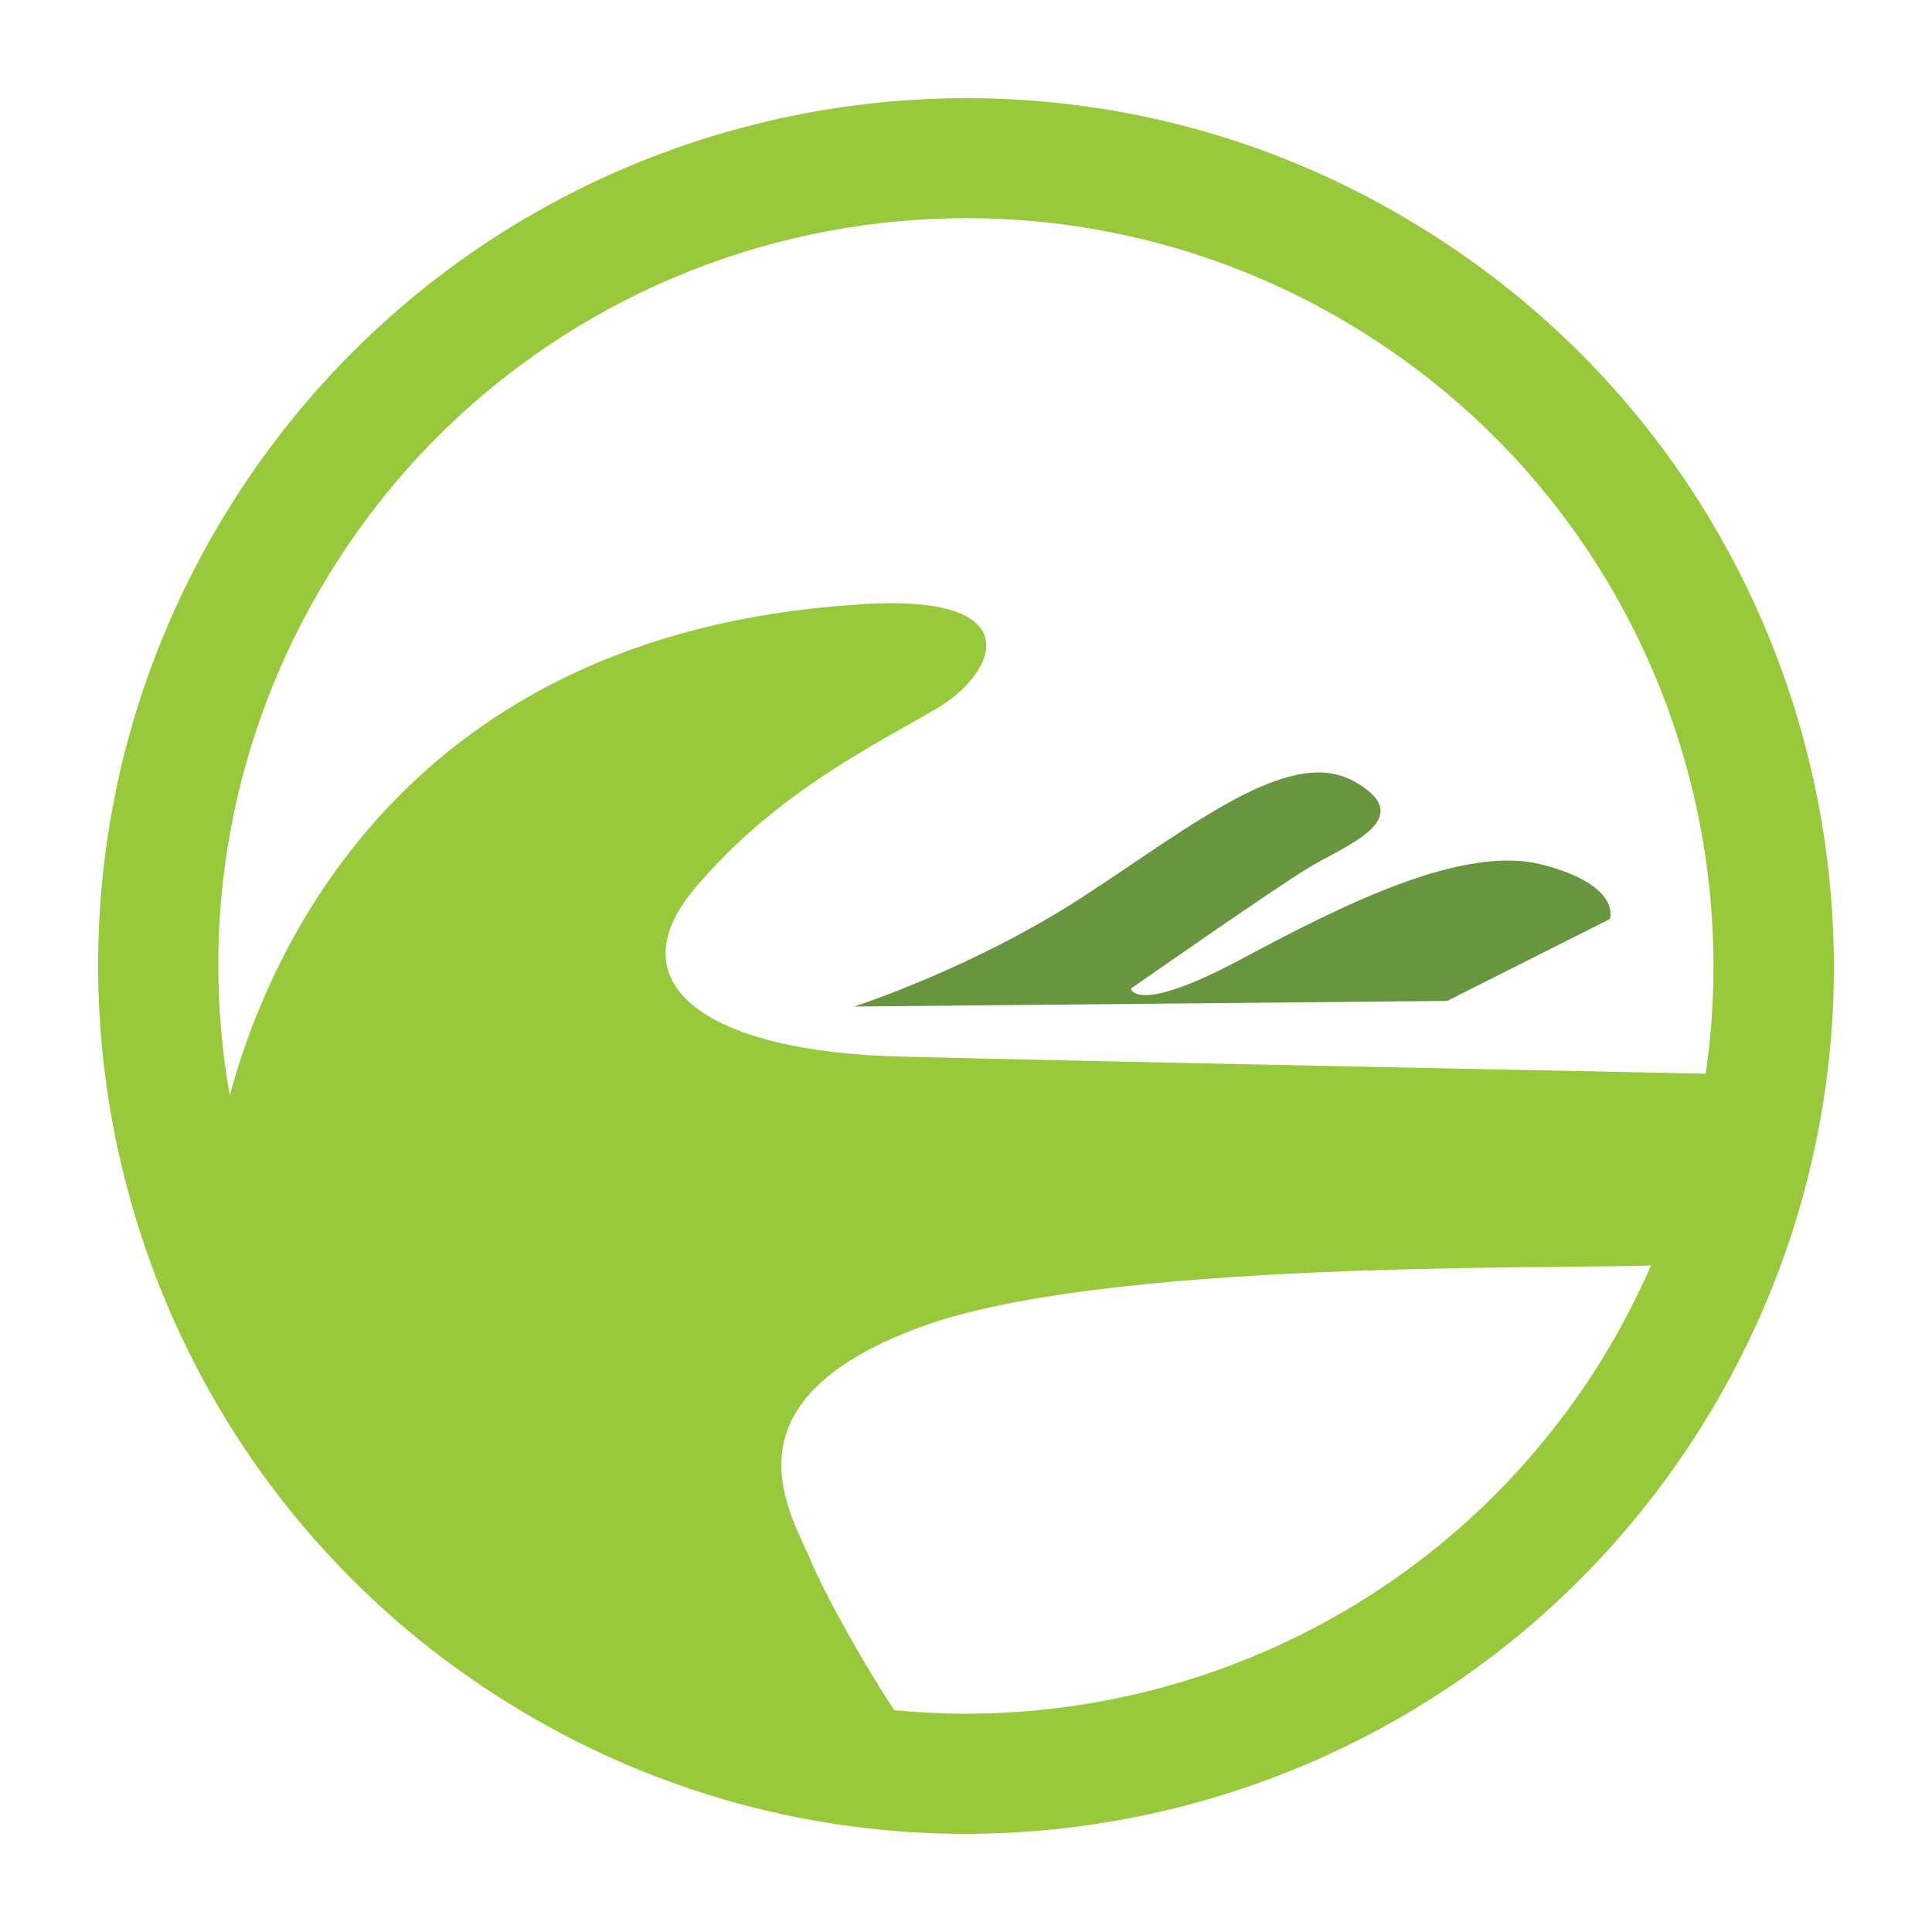 <?xml version="1.0" ?><!DOCTYPE svg  PUBLIC '-//W3C//DTD SVG 1.1//EN'  'http://www.w3.org/Graphics/SVG/1.1/DTD/svg11.dtd'><svg height="512px" style="enable-background:new 0 0 512 512;" version="1.1" viewBox="0 0 512 512" width="512px" xml:space="preserve" xmlns="http://www.w3.org/2000/svg" xmlns:xlink="http://www.w3.org/1999/xlink"><g id="_x31_85-joget"><g><path d="M376.643,60.322c-37.556-23.274-79.283-34.31-120.457-34.31    c-77.151,0-152.448,38.854-195.94,109.33c-66.673,108.124-33.012,249.724,75.112,316.396    c108.125,66.675,249.726,33.014,316.397-75.018C518.428,268.596,484.767,126.903,376.643,60.322z M424.678,360.029    c-37.463,60.736-102.375,94.121-168.771,94.121c-6.306,0-12.612-0.372-18.917-0.927c-8.346-12.611-18.453-30.879-21.977-39.317    c-5.286-12.706-25.224-42.286,28.932-62.223c47.941-17.712,163.855-15.302,193.622-16.321    C433.857,343.708,429.593,351.961,424.678,360.029z M238.475,280.001c-51.466-1.299-75.763-19.286-54.249-44.695    c21.515-25.409,47.387-37.741,63.893-47.479c16.599-9.736,25.315-31.25-21.885-27.542    c-119.252,8.067-155.139,92.082-165.34,130.009c-8.159-46.088-0.091-95.234,26.43-138.261    c57.399-93.194,179.434-122.126,272.629-64.727c69.362,42.749,103.116,121.385,92.08,197.239    C428.943,284.082,285.767,281.208,238.475,280.001z" style="fill:#98C93C;"/><path d="M408.913,229.185c-21.051-5.563-52.855,10.479-80.397,25.224    c-27.54,14.651-28.84,7.604-28.84,7.604s37.279-26.058,47.015-31.993c9.738-5.935,29.581-12.983,12.426-22.812    c-2.967-1.669-6.212-2.503-9.645-2.503c-16.506,0-38.481,17.34-62.593,33.011c-29.21,19.01-60.553,29.026-60.553,29.026    l157.179-1.483l43.12-21.7C426.625,243.559,429.964,234.749,408.913,229.185L408.913,229.185z" style="fill:#699540;"/></g></g><g id="Layer_1"/></svg>